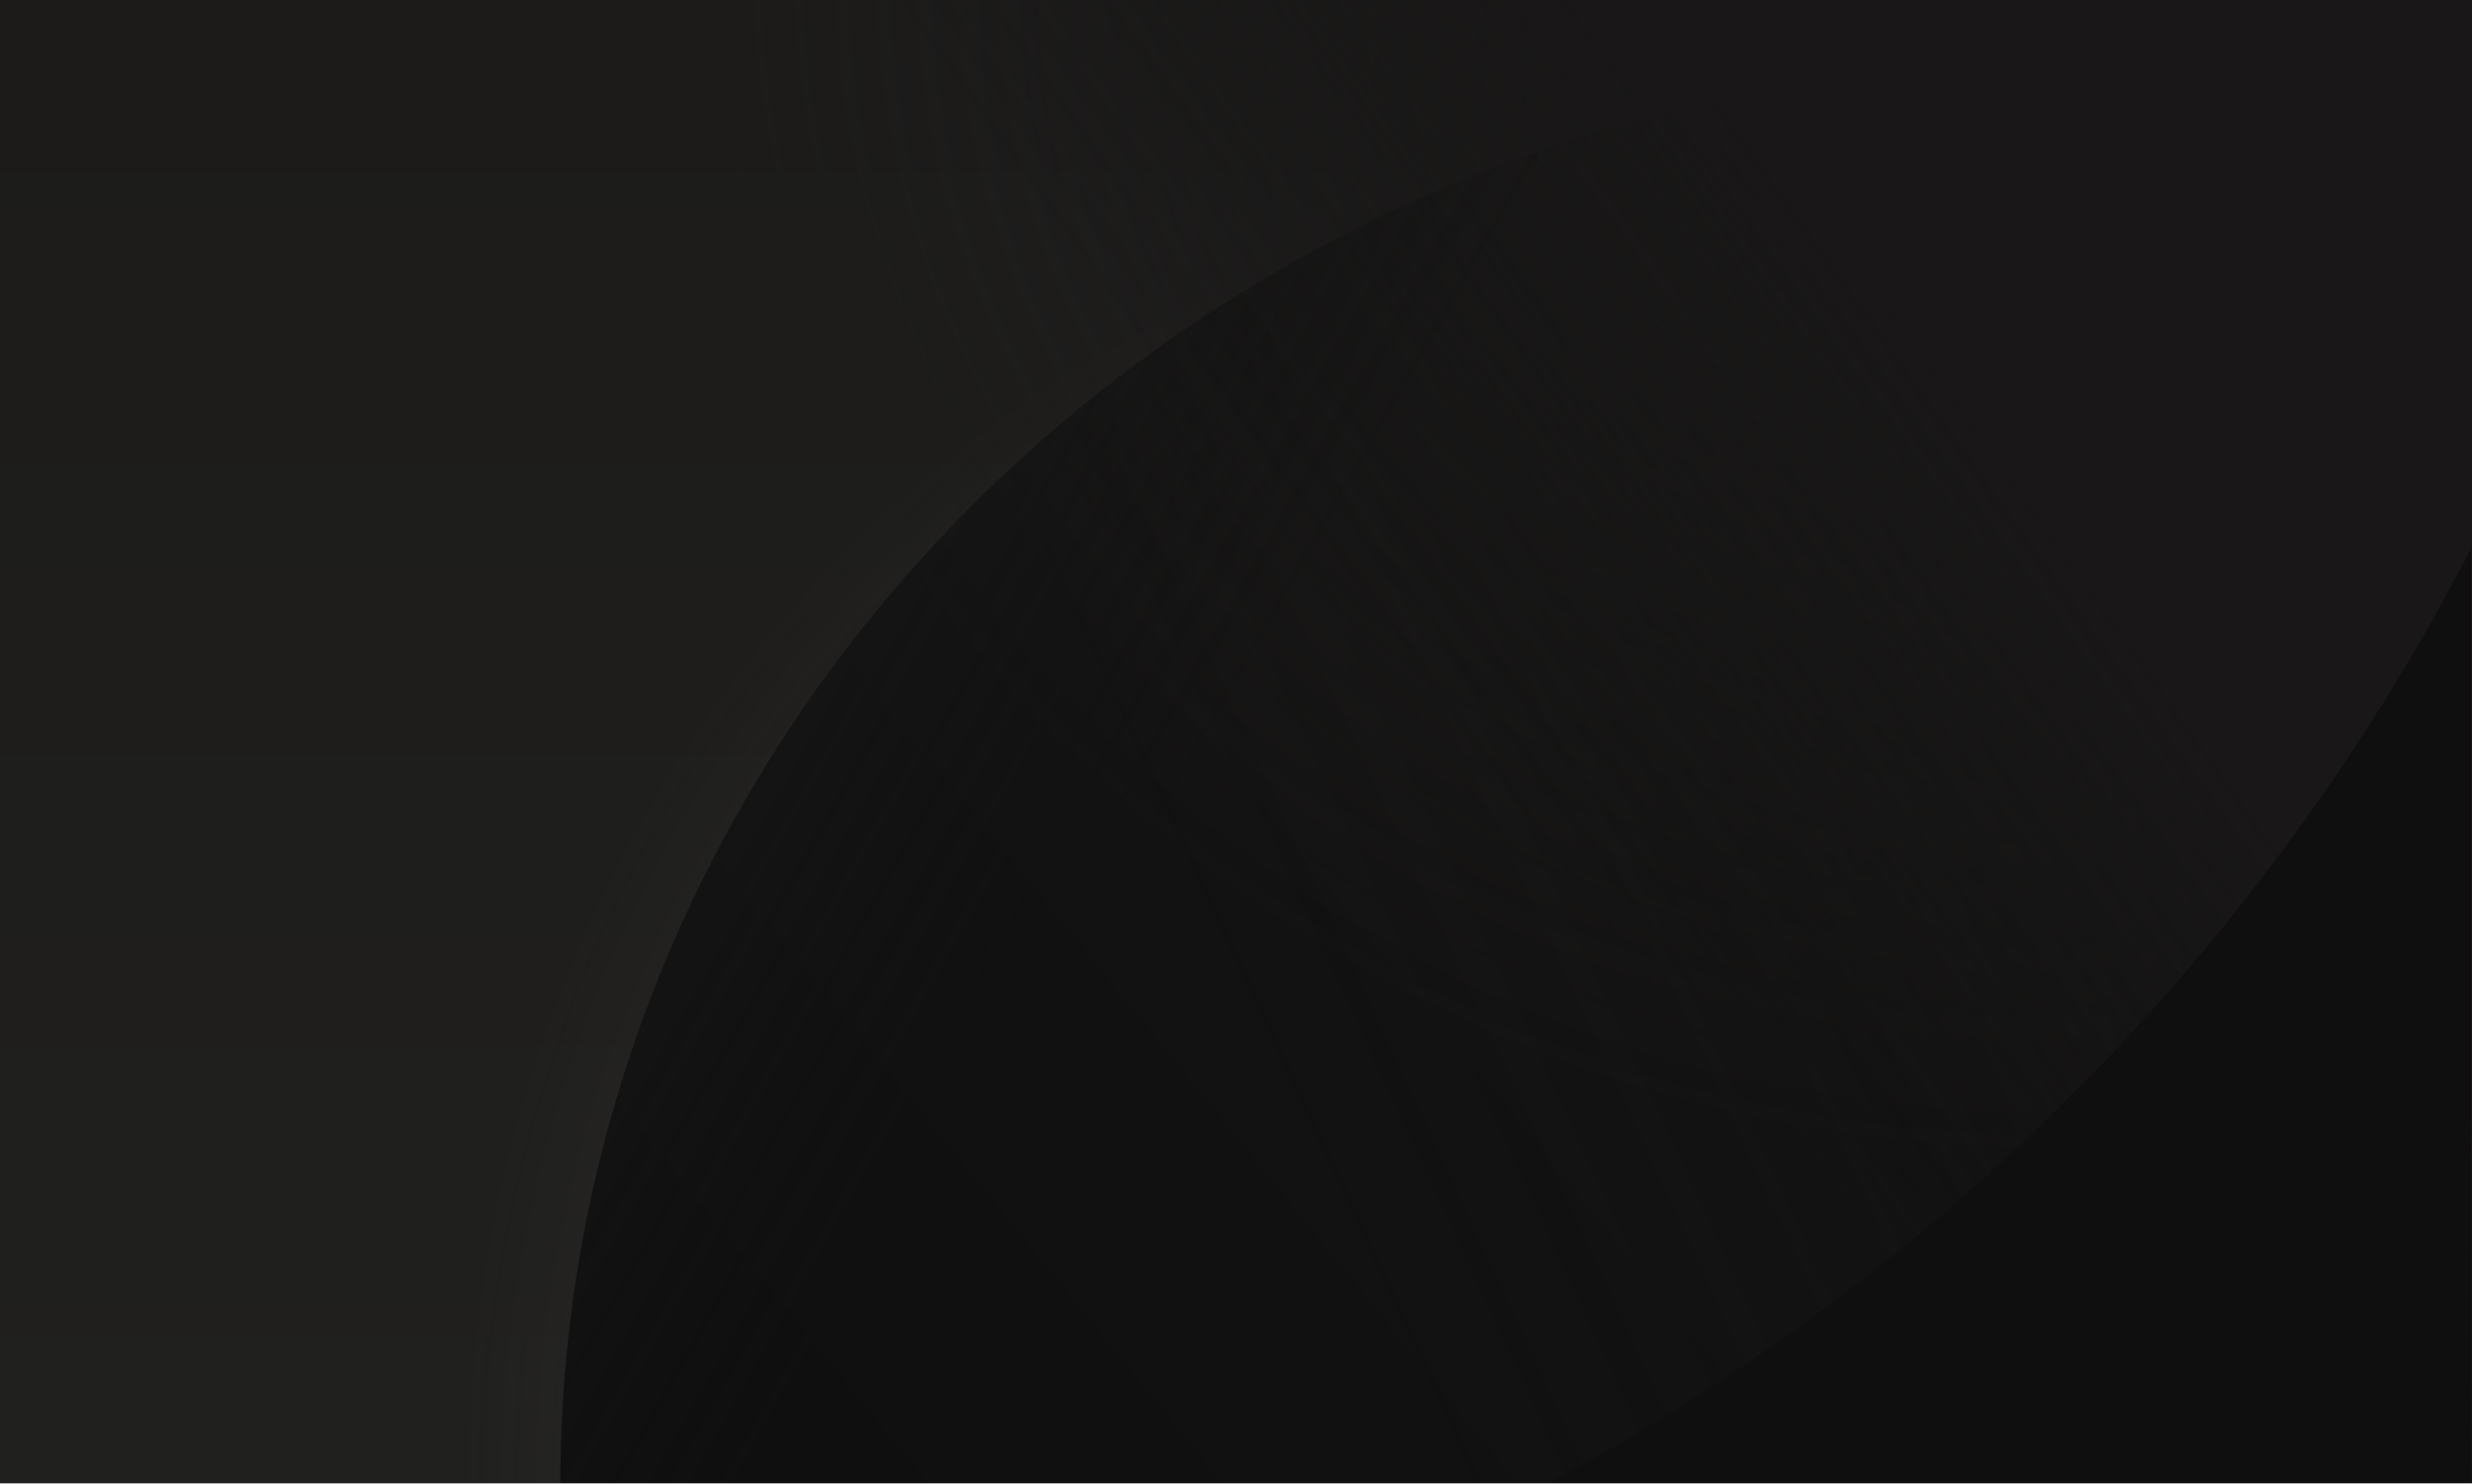 <svg width="848" height="509" viewBox="0 0 848 509" fill="none" xmlns="http://www.w3.org/2000/svg">
<rect x="0" y="0" width="848" height="509" fill="#808080" stroke="none"/>
<g clip-path="url(#clip0_222_979)">
<path d="M848 0H0V508.8H848V0Z" fill="white"/>
<path d="M848 0H0V508.8H848V0Z" fill="url(#paint0_linear_222_979)"/>
<path d="M848 0H0V508.8H848V0Z" fill="url(#paint1_radial_222_979)"/>
<path d="M848 42.729V508.8H192.213C192.976 240.161 421.136 22.613 702.47 22.613C753.038 22.613 801.883 29.643 848 42.729Z" fill="url(#paint2_linear_222_979)"/>
<path d="M848 42.729V508.8H192.213C192.976 240.161 421.136 22.613 702.47 22.613C753.038 22.613 801.883 29.643 848 42.729Z" fill="url(#paint3_linear_222_979)"/>
<path d="M848 0H0V508.8H848V0Z" fill="url(#paint4_radial_222_979)"/>
<path d="M848 0H0V508.8H848V0Z" fill="url(#paint5_linear_222_979)"/>
<path d="M848 42.729V508.8H192.213C192.976 240.161 421.136 22.613 702.47 22.613C753.038 22.613 801.883 29.643 848 42.729Z" fill="url(#paint6_linear_222_979)"/>
<path d="M847.788 187.973V508.708H531.413C666.676 436.501 777.39 324.332 847.788 187.973Z" fill="url(#paint7_linear_222_979)"/>
</g>
<defs>
<linearGradient id="paint0_linear_222_979" x1="12.014" y1="508.8" x2="12.014" y2="9.187" gradientUnits="userSpaceOnUse">
<stop stop-color="#20201F"/>
<stop offset="1" stop-color="#1C1B1A"/>
</linearGradient>
<radialGradient id="paint1_radial_222_979" cx="0" cy="0" r="1" gradientUnits="userSpaceOnUse" gradientTransform="translate(562.507 508.8) rotate(1.381) scale(425.184 460.702)">
<stop stop-color="#242221"/>
<stop offset="0.951" stop-color="#514946" stop-opacity="0"/>
</radialGradient>
<linearGradient id="paint2_linear_222_979" x1="250.871" y1="487.867" x2="814.108" y2="30.847" gradientUnits="userSpaceOnUse">
<stop stop-color="#0F0F0F"/>
<stop offset="0.433" stop-color="#141313"/>
<stop offset="1" stop-color="#0F0F0F"/>
</linearGradient>
<linearGradient id="paint3_linear_222_979" x1="438.154" y1="398.057" x2="918.907" y2="176.025" gradientUnits="userSpaceOnUse">
<stop stop-color="#0F0F0F" stop-opacity="0"/>
<stop offset="1" stop-color="#131313"/>
</linearGradient>
<radialGradient id="paint4_radial_222_979" cx="0" cy="0" r="1" gradientUnits="userSpaceOnUse" gradientTransform="translate(641.653 36.393) rotate(116.738) scale(366.756 437.29)">
<stop stop-color="#1F1D1C"/>
<stop offset="0.951" stop-color="#1E1D1C" stop-opacity="0"/>
</radialGradient>
<linearGradient id="paint5_linear_222_979" x1="698.54" y1="170.66" x2="508.8" y2="306.34" gradientUnits="userSpaceOnUse">
<stop stop-color="#191717"/>
<stop offset="0.951" stop-color="#121212" stop-opacity="0"/>
</linearGradient>
<linearGradient id="paint6_linear_222_979" x1="369.955" y1="340.323" x2="167.281" y2="225.214" gradientUnits="userSpaceOnUse">
<stop stop-color="#101010" stop-opacity="0"/>
<stop offset="1" stop-color="#1B1B1B"/>
</linearGradient>
<linearGradient id="paint7_linear_222_979" x1="835.28" y1="275.953" x2="647.66" y2="474.526" gradientUnits="userSpaceOnUse">
<stop stop-color="#0F0F0F"/>
<stop offset="1" stop-color="#0F0F0F"/>
</linearGradient>
<clipPath id="clip0_222_979">
<rect width="848" height="508.8" fill="white"/>
</clipPath>
</defs>
</svg>
